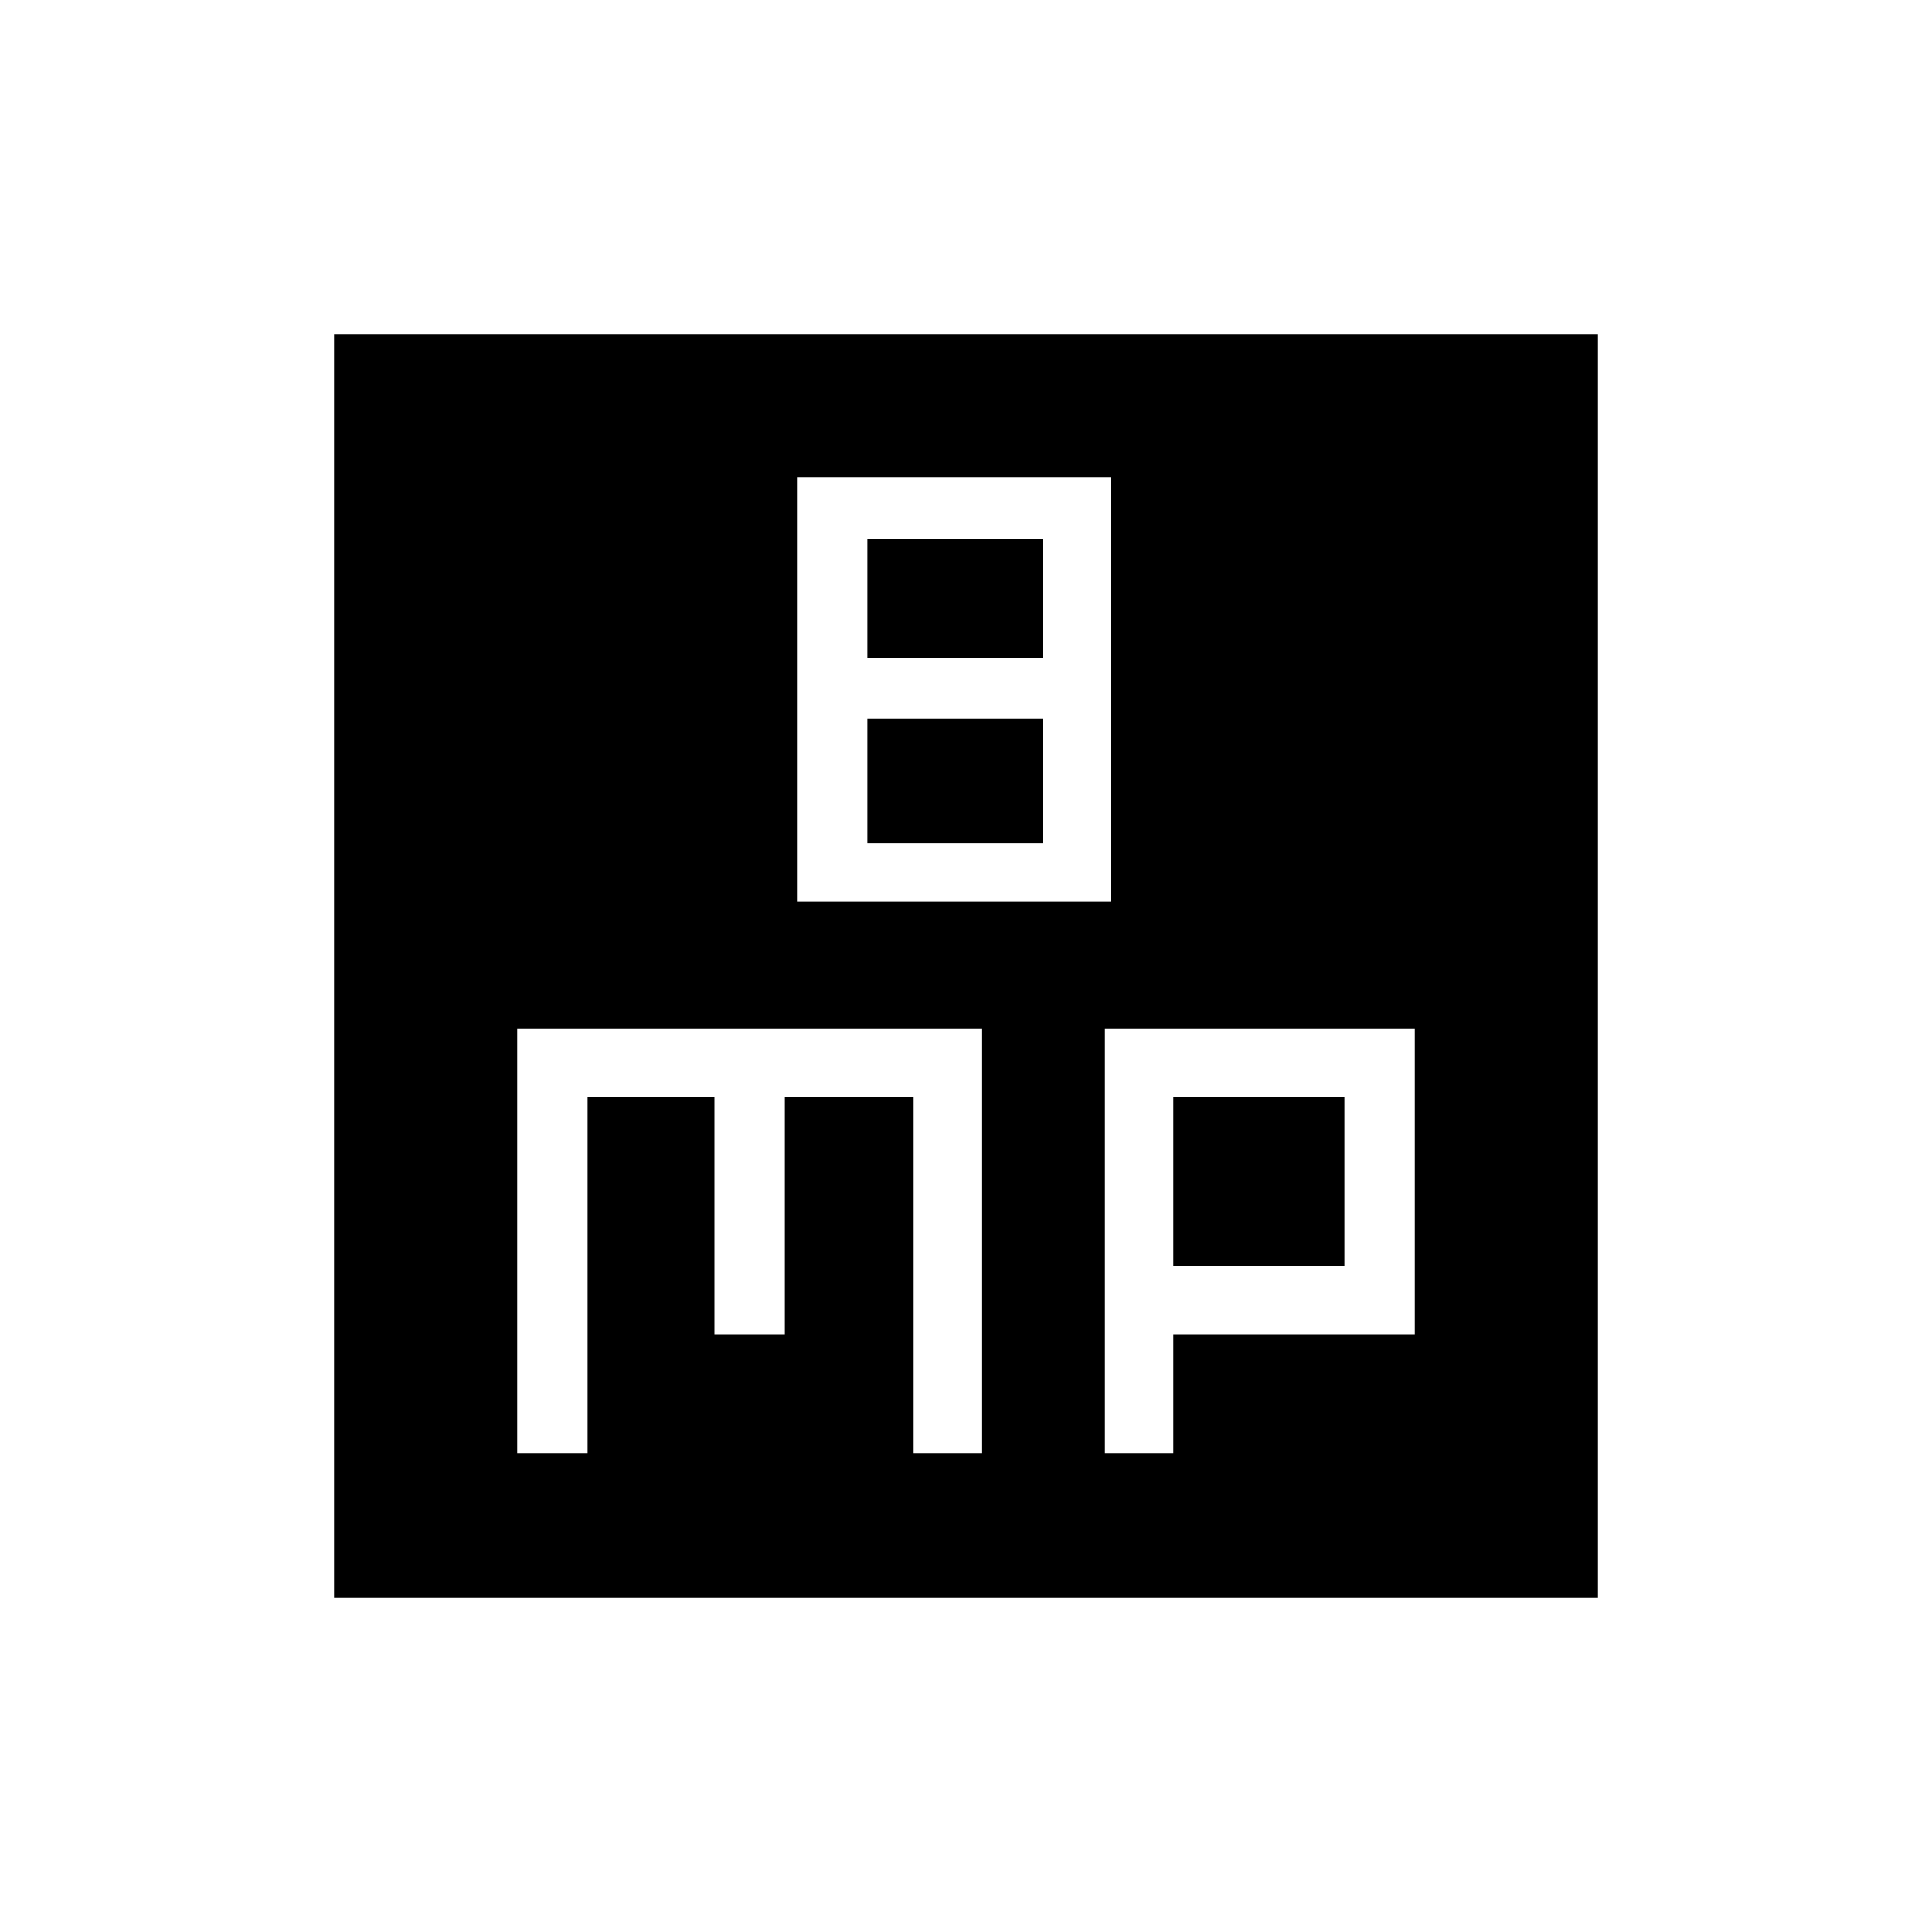 <svg xmlns="http://www.w3.org/2000/svg" height="20" width="20"><path d="M8.25 9.333h3.25V4.938H8.25Zm.729-2.521V5.583h1.813v1.229Zm0 1.917V7.438h1.813v1.291Zm-5.521 7.813V3.458h13.084v13.084Zm1.896-1.5h.729v-3.688h1.313v2.458h.729v-2.458h1.333v3.688h.709v-4.396H5.354Zm6.084 0h.708v-1.23h2.5v-3.166h-3.208Zm.708-3.688h1.771v1.75h-1.771Z"/></svg>